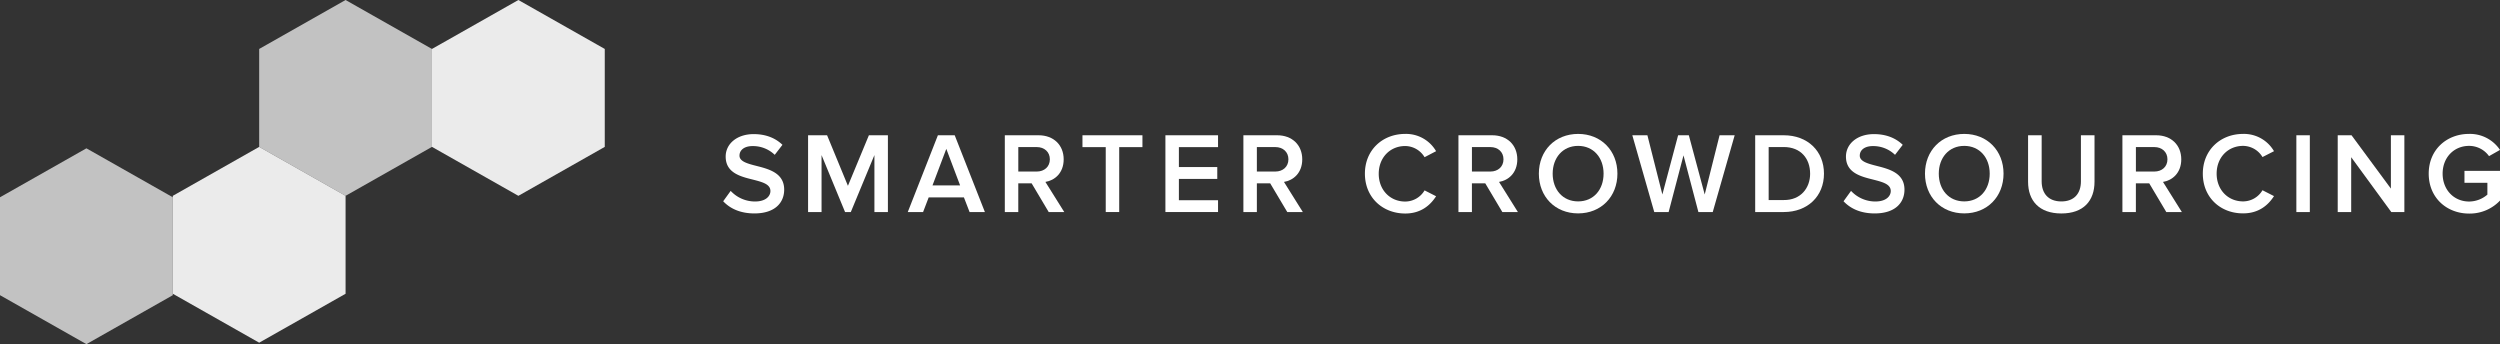 <svg id="Layer_1" data-name="Layer 1" xmlns="http://www.w3.org/2000/svg" viewBox="0 0 1367.69 188.27"><rect x="0" y="0" width="1367.69" height="188.27" fill="#333333" stroke="none"/><defs><style>.cls-1,.cls-2,.cls-3{fill:#fff;}.cls-2{opacity:0.9;}.cls-3{opacity:0.7;}</style></defs><title>smarter-crowdsourcing-logo</title><path class="cls-1" d="M395.64,110.1l4.1-5.67a18.13,18.13,0,0,0,13.3,5.8c6,0,8.44-3,8.44-5.73,0-3.78-4.47-4.92-9.58-6.24C405,96.56,397,94.54,397,85.66c0-6.93,6.11-12.29,15.31-12.29,6.55,0,11.85,2.08,15.75,5.86l-4.22,5.48a17.09,17.09,0,0,0-12.16-4.79c-4.35,0-7.12,2.08-7.12,5.23s4.28,4.35,9.26,5.61c6.93,1.76,15.19,3.91,15.19,13,0,7-4.91,13-16.26,13C405,116.78,399.35,114.07,395.64,110.1Z"/><path class="cls-1" d="M478.37,116V84.84L465.46,116h-3.15L449.45,84.84V116h-7.37V74h10.4l11.4,27.66L475.35,74h10.4v42Z"/><path class="cls-1" d="M530.43,116,527.34,108H508.06L505,116h-8.38L513.1,74h9.2l16.51,42ZM517.7,81.44l-7.56,20h15.12Z"/><path class="cls-1" d="M573.72,116l-9.33-15.69h-7.31V116h-7.37V74h18.46c8.32,0,13.74,5.42,13.74,13.17,0,7.5-4.92,11.53-10,12.35L582.23,116Zm.63-28.86c0-4-3-6.68-7.18-6.68H557.09V93.85h10.08C571.33,93.85,574.35,91.2,574.35,87.17Z"/><path class="cls-1" d="M604.92,116V80.49H592.19V74H625v6.49H612.29V116Z"/><path class="cls-1" d="M637.57,116V74h28.79v6.49H644.94v10.9h21v6.49h-21v11.66h21.42V116Z"/><path class="cls-1" d="M704.23,116l-9.33-15.69H687.6V116h-7.37V74h18.46c8.32,0,13.74,5.42,13.74,13.17,0,7.5-4.92,11.53-10,12.35L712.74,116Zm.63-28.86c0-4-3-6.68-7.18-6.68H687.6V93.85h10.08C701.84,93.85,704.86,91.2,704.86,87.17Z"/><path class="cls-1" d="M746.71,95c0-12.92,9.64-21.74,22.05-21.74a19,19,0,0,1,16.89,9.45L779.35,86a12.48,12.48,0,0,0-10.59-6.11c-8.32,0-14.49,6.36-14.49,15.19s6.18,15.18,14.49,15.18a12.34,12.34,0,0,0,10.59-6.11l6.3,3.21c-3.21,5-8.38,9.45-16.89,9.45C756.35,116.78,746.71,108,746.71,95Z"/><path class="cls-1" d="M821.89,116l-9.33-15.69h-7.31V116h-7.37V74h18.46c8.32,0,13.74,5.42,13.74,13.17,0,7.5-4.92,11.53-10,12.35L830.4,116Zm.63-28.86c0-4-3-6.68-7.18-6.68H805.26V93.85h10.08C819.5,93.85,822.52,91.2,822.52,87.17Z"/><path class="cls-1" d="M841.87,95c0-12.54,8.88-21.74,21.49-21.74s21.49,9.2,21.49,21.74-8.88,21.74-21.49,21.74S841.87,107.58,841.87,95Zm35.41,0c0-8.7-5.48-15.19-13.93-15.19S849.43,86.35,849.43,95s5.42,15.18,13.93,15.18S877.28,103.68,877.28,95Z"/><path class="cls-1" d="M929.15,116,921,85l-8.13,31H905l-12-42h8.25l8.19,32.39L918.06,74h5.86l8.69,32.39L940.74,74H949l-12,42Z"/><path class="cls-1" d="M960.22,116V74h15.63c13.11,0,22,8.7,22,21s-8.89,21-22,21Zm30.05-21c0-8.13-5-14.56-14.43-14.56h-8.25v29h8.25C985,109.54,990.28,103,990.28,95Z"/><path class="cls-1" d="M1008.56,110.1l4.1-5.67a18.13,18.13,0,0,0,13.29,5.8c6,0,8.44-3,8.44-5.73,0-3.78-4.47-4.92-9.58-6.24-6.87-1.7-14.93-3.72-14.93-12.6,0-6.93,6.11-12.29,15.31-12.29,6.55,0,11.85,2.08,15.75,5.86l-4.22,5.48a17.09,17.09,0,0,0-12.16-4.79c-4.35,0-7.12,2.08-7.12,5.23s4.28,4.35,9.26,5.61c6.93,1.76,15.19,3.91,15.19,13,0,7-4.91,13-16.26,13C1017.88,116.78,1012.27,114.07,1008.56,110.1Z"/><path class="cls-1" d="M1053.11,95c0-12.54,8.88-21.74,21.49-21.74s21.49,9.2,21.49,21.74-8.88,21.74-21.49,21.74S1053.11,107.58,1053.11,95Zm35.41,0c0-8.7-5.48-15.19-13.93-15.19s-13.93,6.49-13.93,15.19,5.42,15.18,13.93,15.18S1088.52,103.68,1088.52,95Z"/><path class="cls-1" d="M1109.51,99.46V74h7.43v25.2c0,6.68,3.72,11,10.77,11s10.71-4.35,10.71-11V74h7.44V99.39c0,10.46-6,17.39-18.15,17.39S1109.51,109.79,1109.51,99.46Z"/><path class="cls-1" d="M1185.13,116l-9.33-15.69h-7.31V116h-7.37V74h18.46c8.32,0,13.74,5.42,13.74,13.17,0,7.5-4.92,11.53-10,12.35L1193.64,116Zm.63-28.86c0-4-3-6.68-7.18-6.68H1168.5V93.85h10.08C1182.74,93.85,1185.76,91.2,1185.76,87.17Z"/><path class="cls-1" d="M1205.11,95c0-12.92,9.64-21.74,22.05-21.74a19,19,0,0,1,16.89,9.45l-6.3,3.21a12.48,12.48,0,0,0-10.59-6.11c-8.32,0-14.49,6.36-14.49,15.19s6.18,15.18,14.49,15.18a12.34,12.34,0,0,0,10.59-6.11l6.3,3.21c-3.21,5-8.38,9.45-16.89,9.45C1214.75,116.78,1205.11,108,1205.11,95Z"/><path class="cls-1" d="M1256.28,116V74h7.37v42Z"/><path class="cls-1" d="M1308.21,116l-21.93-30v30h-7.37V74h7.56L1308,103.18V74h7.37v42Z"/><path class="cls-1" d="M1328.69,95c0-13.17,9.89-21.74,22.05-21.74a19.76,19.76,0,0,1,16.95,8.76l-6,3.4a13.38,13.38,0,0,0-10.9-5.61c-8.32,0-14.49,6.36-14.49,15.19s6.18,15.25,14.49,15.25a15.41,15.41,0,0,0,10-3.78V100h-12.54V93.47h19.91v15.75a22.8,22.8,0,0,1-17.33,7.62C1338.58,116.85,1328.69,108.22,1328.69,95Z"/><polygon class="cls-2" points="94.53 107.13 94.53 160.7 141.79 187.48 189.06 160.7 189.06 107.13 141.79 80.35 94.53 107.13"/><polygon class="cls-3" points="189.06 0 141.79 26.78 141.79 80.35 189.06 107.13 236.32 80.35 236.32 26.78 189.06 0"/><polygon class="cls-3" points="0 107.92 0 161.49 47.27 188.27 94.53 161.49 94.53 107.92 47.27 81.14 0 107.92"/><polygon class="cls-2" points="283.59 0 236.32 26.78 236.32 80.35 283.59 107.13 330.85 80.35 330.85 26.78 283.59 0"/></svg>